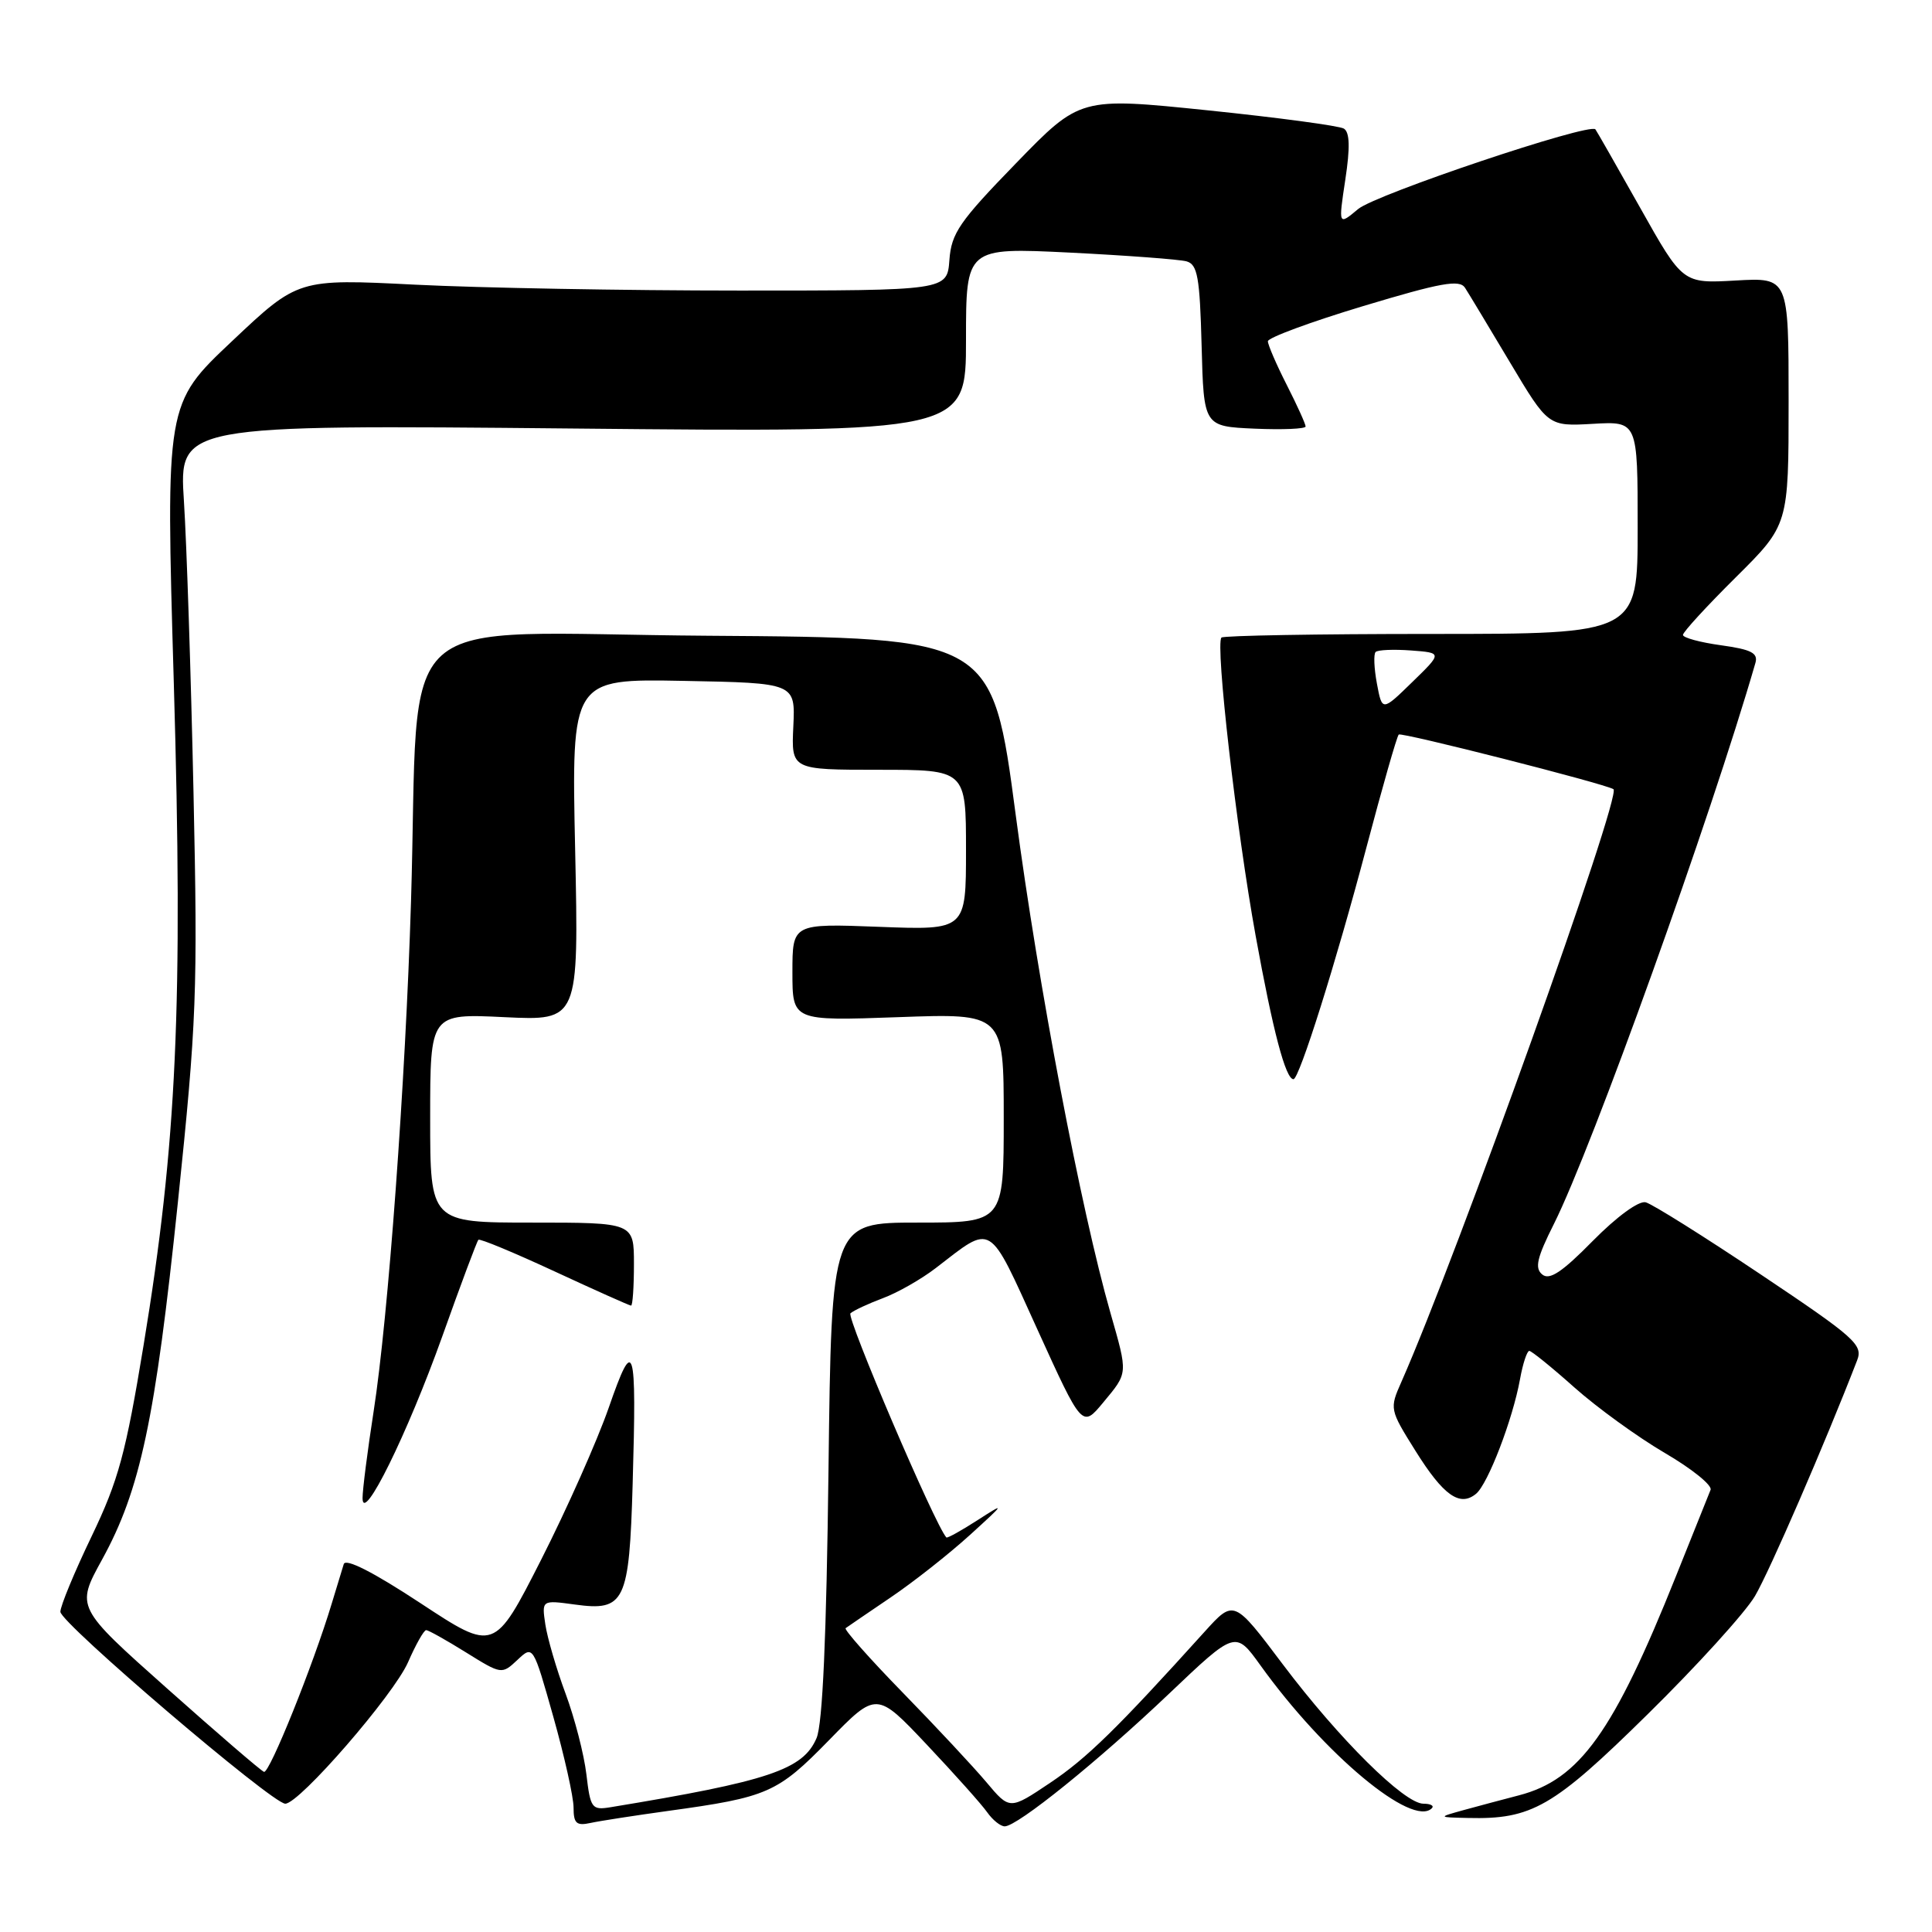 <?xml version="1.0" encoding="UTF-8" standalone="no"?>
<!DOCTYPE svg PUBLIC "-//W3C//DTD SVG 1.1//EN" "http://www.w3.org/Graphics/SVG/1.1/DTD/svg11.dtd" >
<svg xmlns="http://www.w3.org/2000/svg" xmlns:xlink="http://www.w3.org/1999/xlink" version="1.1" viewBox="0 0 256 256">
 <g >
 <path fill="currentColor"
d=" M 88.50 239.96 C 101.74 238.14 103.00 237.59 109.84 230.59 C 116.15 224.12 116.15 224.12 122.83 231.20 C 126.50 235.09 130.09 239.11 130.81 240.14 C 131.53 241.16 132.57 242.00 133.13 242.00 C 134.81 242.00 145.52 233.35 154.90 224.43 C 163.70 216.06 163.70 216.06 167.01 220.66 C 175.48 232.46 187.15 242.19 189.73 239.60 C 190.06 239.27 189.56 239.00 188.61 239.00 C 186.08 239.00 177.43 230.42 169.99 220.55 C 163.50 211.92 163.50 211.92 159.62 216.21 C 148.01 229.07 144.00 232.99 139.14 236.24 C 133.79 239.83 133.79 239.83 130.71 236.16 C 129.02 234.15 124.03 228.80 119.62 224.28 C 115.21 219.76 111.81 215.91 112.05 215.74 C 112.30 215.56 114.97 213.73 118.00 211.68 C 121.03 209.63 125.75 205.91 128.50 203.41 C 133.21 199.13 133.27 199.02 129.56 201.41 C 127.39 202.81 125.52 203.85 125.40 203.72 C 123.92 202.15 112.11 174.52 112.69 174.02 C 113.14 173.63 115.08 172.73 117.00 172.01 C 118.92 171.30 122.08 169.50 124.00 168.02 C 131.63 162.15 130.88 161.69 137.47 176.18 C 143.39 189.20 143.39 189.20 146.17 185.85 C 149.50 181.84 149.47 182.14 147.14 173.97 C 143.24 160.34 137.58 130.62 134.59 108.00 C 131.48 84.50 131.48 84.50 93.83 84.24 C 50.96 83.94 55.67 79.73 54.46 119.50 C 53.73 143.38 51.44 174.60 49.51 187.00 C 48.70 192.22 48.04 197.40 48.04 198.50 C 48.04 202.07 53.98 190.01 58.61 177.06 C 61.05 170.21 63.20 164.46 63.39 164.28 C 63.58 164.09 68.12 165.98 73.49 168.47 C 78.86 170.96 83.42 173.00 83.62 173.00 C 83.83 173.00 84.00 170.53 84.00 167.50 C 84.00 162.00 84.00 162.00 70.50 162.00 C 57.00 162.00 57.00 162.00 57.00 148.15 C 57.00 134.30 57.00 134.30 66.85 134.78 C 76.69 135.25 76.69 135.25 76.21 112.60 C 75.72 89.94 75.72 89.94 90.56 90.22 C 105.39 90.50 105.39 90.50 105.12 96.25 C 104.85 102.00 104.85 102.00 116.43 102.00 C 128.00 102.00 128.00 102.00 128.00 112.63 C 128.00 123.25 128.00 123.25 116.50 122.81 C 105.00 122.37 105.00 122.37 105.00 128.83 C 105.00 135.28 105.00 135.28 119.00 134.78 C 133.00 134.27 133.00 134.27 133.00 148.14 C 133.00 162.00 133.00 162.00 121.59 162.00 C 110.18 162.00 110.18 162.00 109.78 194.75 C 109.51 216.89 109.00 228.41 108.20 230.30 C 106.42 234.49 101.86 236.02 80.88 239.47 C 78.42 239.87 78.23 239.61 77.70 235.11 C 77.39 232.48 76.15 227.67 74.94 224.41 C 73.73 221.16 72.53 217.04 72.26 215.25 C 71.78 212.01 71.78 212.01 76.18 212.61 C 82.79 213.52 83.38 212.30 83.83 196.63 C 84.37 177.98 84.02 176.85 80.67 186.50 C 79.14 190.90 75.10 199.98 71.70 206.68 C 65.50 218.87 65.50 218.87 55.72 212.43 C 49.46 208.31 45.80 206.45 45.55 207.25 C 45.33 207.94 44.61 210.30 43.95 212.50 C 41.52 220.57 35.69 235.06 34.98 234.78 C 34.57 234.63 28.80 229.66 22.15 223.74 C 10.05 212.97 10.05 212.97 13.52 206.66 C 18.60 197.42 20.57 188.14 23.57 159.31 C 26.06 135.38 26.21 131.42 25.64 105.00 C 25.30 89.32 24.73 71.95 24.37 66.39 C 23.72 56.28 23.72 56.28 75.86 56.78 C 128.00 57.29 128.00 57.29 128.00 45.04 C 128.00 32.80 128.00 32.80 141.75 33.47 C 149.31 33.85 156.27 34.37 157.22 34.63 C 158.68 35.04 158.98 36.70 159.22 45.81 C 159.50 56.50 159.50 56.50 166.25 56.80 C 169.96 56.96 173.00 56.83 173.00 56.51 C 173.00 56.19 171.88 53.71 170.50 51.00 C 169.12 48.29 168.00 45.68 168.00 45.22 C 168.00 44.75 173.68 42.65 180.62 40.56 C 190.95 37.45 193.39 37.01 194.12 38.13 C 194.61 38.88 197.28 43.33 200.07 48.00 C 205.14 56.50 205.14 56.50 211.07 56.16 C 217.00 55.82 217.00 55.82 217.00 69.91 C 217.00 84.00 217.00 84.00 189.67 84.00 C 174.63 84.00 162.12 84.22 161.85 84.48 C 161.01 85.32 163.84 110.03 166.38 124.00 C 168.67 136.63 170.35 143.00 171.39 143.00 C 172.16 143.00 177.03 127.53 181.04 112.36 C 183.16 104.34 185.09 97.58 185.34 97.33 C 185.68 96.99 212.56 103.82 213.79 104.57 C 214.95 105.27 193.08 166.39 185.69 183.11 C 184.11 186.67 184.13 186.77 187.56 192.25 C 191.26 198.17 193.44 199.71 195.59 197.93 C 197.17 196.62 200.45 188.06 201.41 182.75 C 201.78 180.69 202.34 179.00 202.64 179.00 C 202.93 179.00 205.63 181.18 208.62 183.85 C 211.61 186.51 216.99 190.41 220.57 192.51 C 224.16 194.60 226.90 196.81 226.66 197.41 C 226.42 198.01 224.36 203.14 222.09 208.81 C 213.81 229.52 209.31 235.80 201.27 237.89 C 199.19 238.43 195.93 239.30 194.00 239.83 C 190.50 240.80 190.50 240.80 194.50 240.89 C 202.98 241.10 205.81 239.47 218.33 227.14 C 224.84 220.74 231.24 213.69 232.54 211.49 C 234.46 208.23 241.82 191.27 246.08 180.25 C 246.88 178.19 245.81 177.24 233.29 168.86 C 225.78 163.83 218.92 159.53 218.06 159.31 C 217.15 159.08 214.25 161.19 211.06 164.42 C 206.97 168.58 205.31 169.68 204.35 168.87 C 203.33 168.03 203.65 166.66 205.91 162.16 C 210.97 152.07 226.69 108.30 232.60 87.85 C 232.98 86.53 232.07 86.06 228.04 85.50 C 225.27 85.12 223.00 84.50 223.00 84.13 C 223.00 83.75 226.15 80.32 230.00 76.50 C 237.00 69.55 237.00 69.55 237.00 53.16 C 237.00 36.77 237.00 36.77 229.98 37.17 C 222.97 37.57 222.97 37.57 217.33 27.53 C 214.23 22.02 211.56 17.34 211.40 17.14 C 210.66 16.22 182.28 25.75 179.96 27.70 C 177.34 29.89 177.34 29.89 178.26 23.81 C 178.91 19.53 178.85 17.53 178.07 17.04 C 177.46 16.67 169.35 15.58 160.04 14.62 C 143.12 12.88 143.12 12.88 134.61 21.65 C 127.11 29.37 126.06 30.90 125.80 34.46 C 125.50 38.50 125.50 38.50 98.00 38.50 C 82.88 38.50 63.53 38.15 55.00 37.72 C 39.50 36.94 39.50 36.94 30.73 45.22 C 21.95 53.50 21.95 53.50 23.03 90.50 C 24.27 133.10 23.43 151.53 19.03 178.22 C 16.66 192.61 15.70 196.15 12.14 203.57 C 9.86 208.31 8.00 212.81 8.00 213.57 C 8.00 215.04 36.07 239.00 37.80 239.00 C 39.67 239.00 52.16 224.60 54.07 220.25 C 55.09 217.91 56.17 216.00 56.47 216.00 C 56.76 216.00 59.14 217.33 61.74 218.95 C 66.45 221.88 66.49 221.89 68.56 219.95 C 70.64 217.99 70.64 217.99 73.32 227.49 C 74.79 232.71 76.00 238.12 76.00 239.51 C 76.00 241.61 76.38 241.96 78.25 241.55 C 79.49 241.28 84.10 240.57 88.50 239.96 Z  M 182.45 90.59 C 182.07 88.56 181.99 86.67 182.28 86.39 C 182.56 86.11 184.67 86.02 186.96 86.19 C 191.12 86.50 191.12 86.50 187.13 90.38 C 183.14 94.27 183.14 94.27 182.45 90.59 Z "/>
</g>
</svg>
